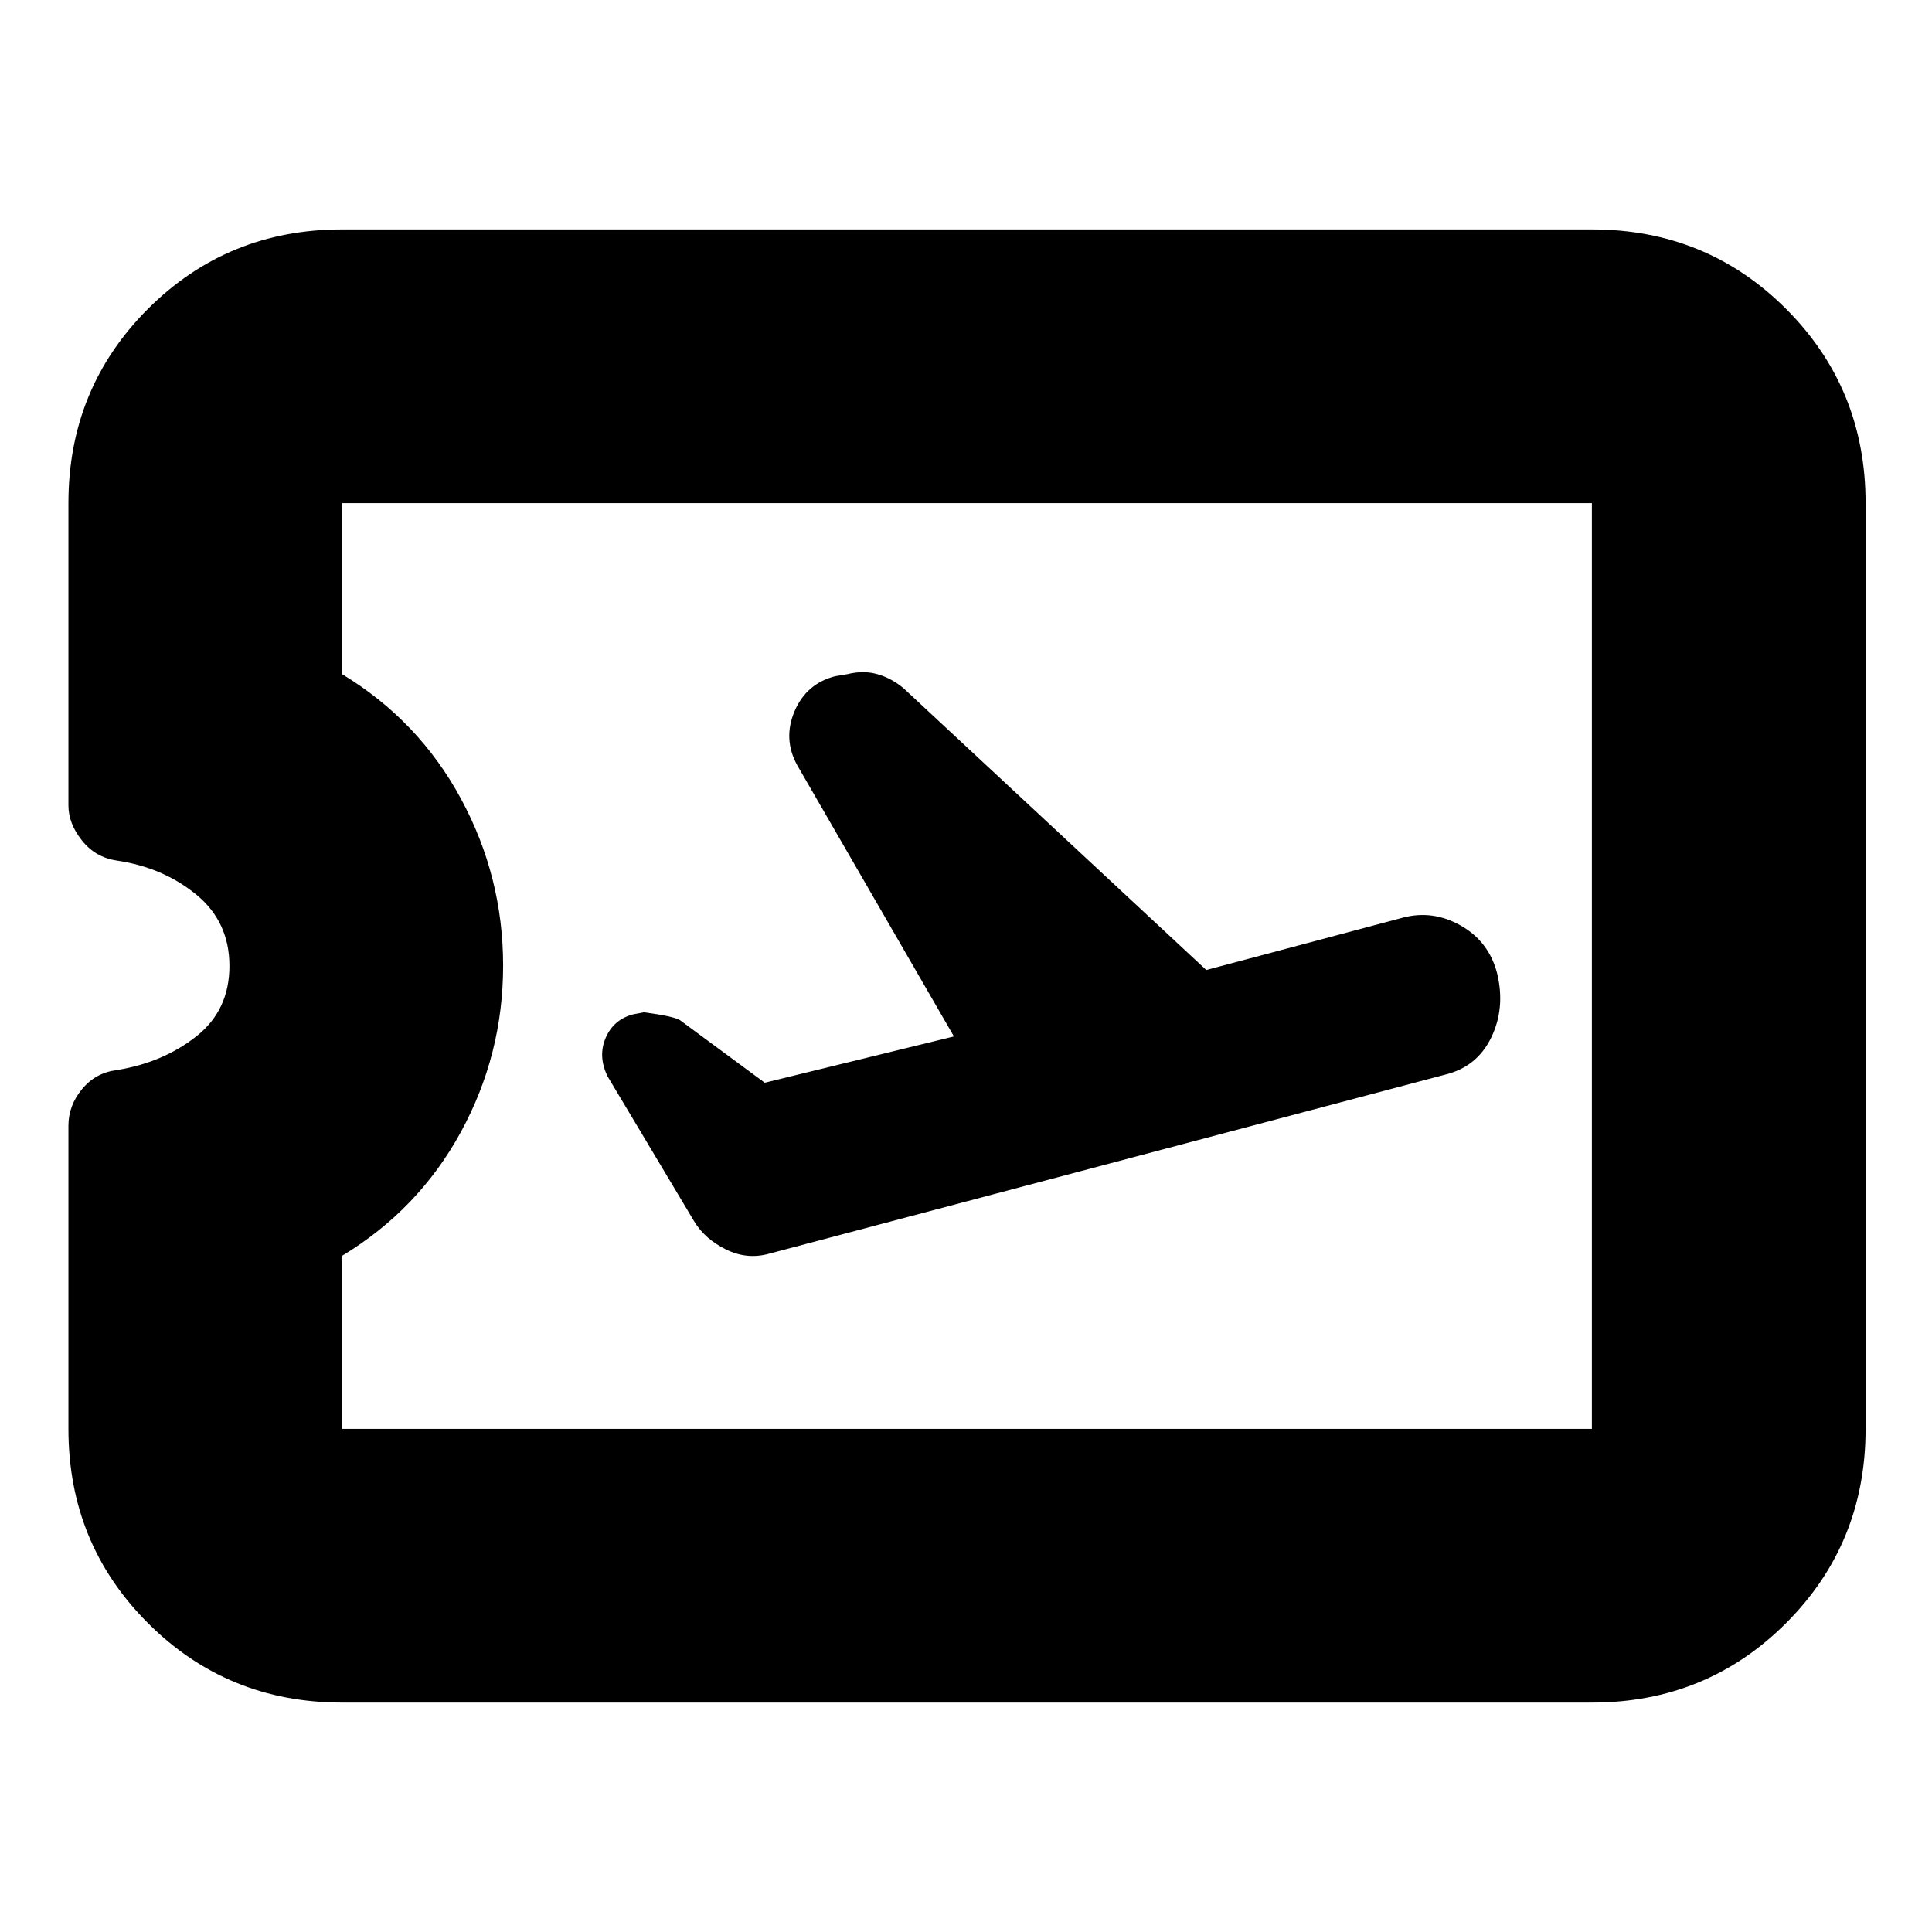 <svg xmlns="http://www.w3.org/2000/svg" height="24" viewBox="0 -960 960 960" width="24"><path d="m474-445-94 23-42-31q-3-2-18-4l-5.29 1q-9.83 2.53-13.77 11.76Q297-435 302-425l43 72q5.25 8.64 15.68 13.82T382-337l336.34-89.09Q734-430 741-444.5t3-31.5q-4-16-18-24t-29-4l-97.61 26-150.41-140q-5.98-5-12.98-7t-15 0l-6 1q-14.32 3.69-20.16 17.34Q389-593 396-580l78 135ZM170-114q-57 0-96.5-39.5T34-250v-150.68q0-9.91 6.72-18.09 6.72-8.19 17.28-9.51Q81-432 97.5-445q16.5-13 16.5-35t-16.5-35.5Q81-529 58-532.4q-10.56-1.53-17.28-9.96Q34-550.79 34-559.79V-710q0-57 39.5-96.5T170-846h621q57 0 96.5 39.5T927-710v460q0 57-39.5 96.5T791-114H170Zm0-136h621v-460H170v85q38 23 59 61.8 21 38.79 21 83 0 44.2-21 82.7T170-336v86Zm310-230Z"/></svg>